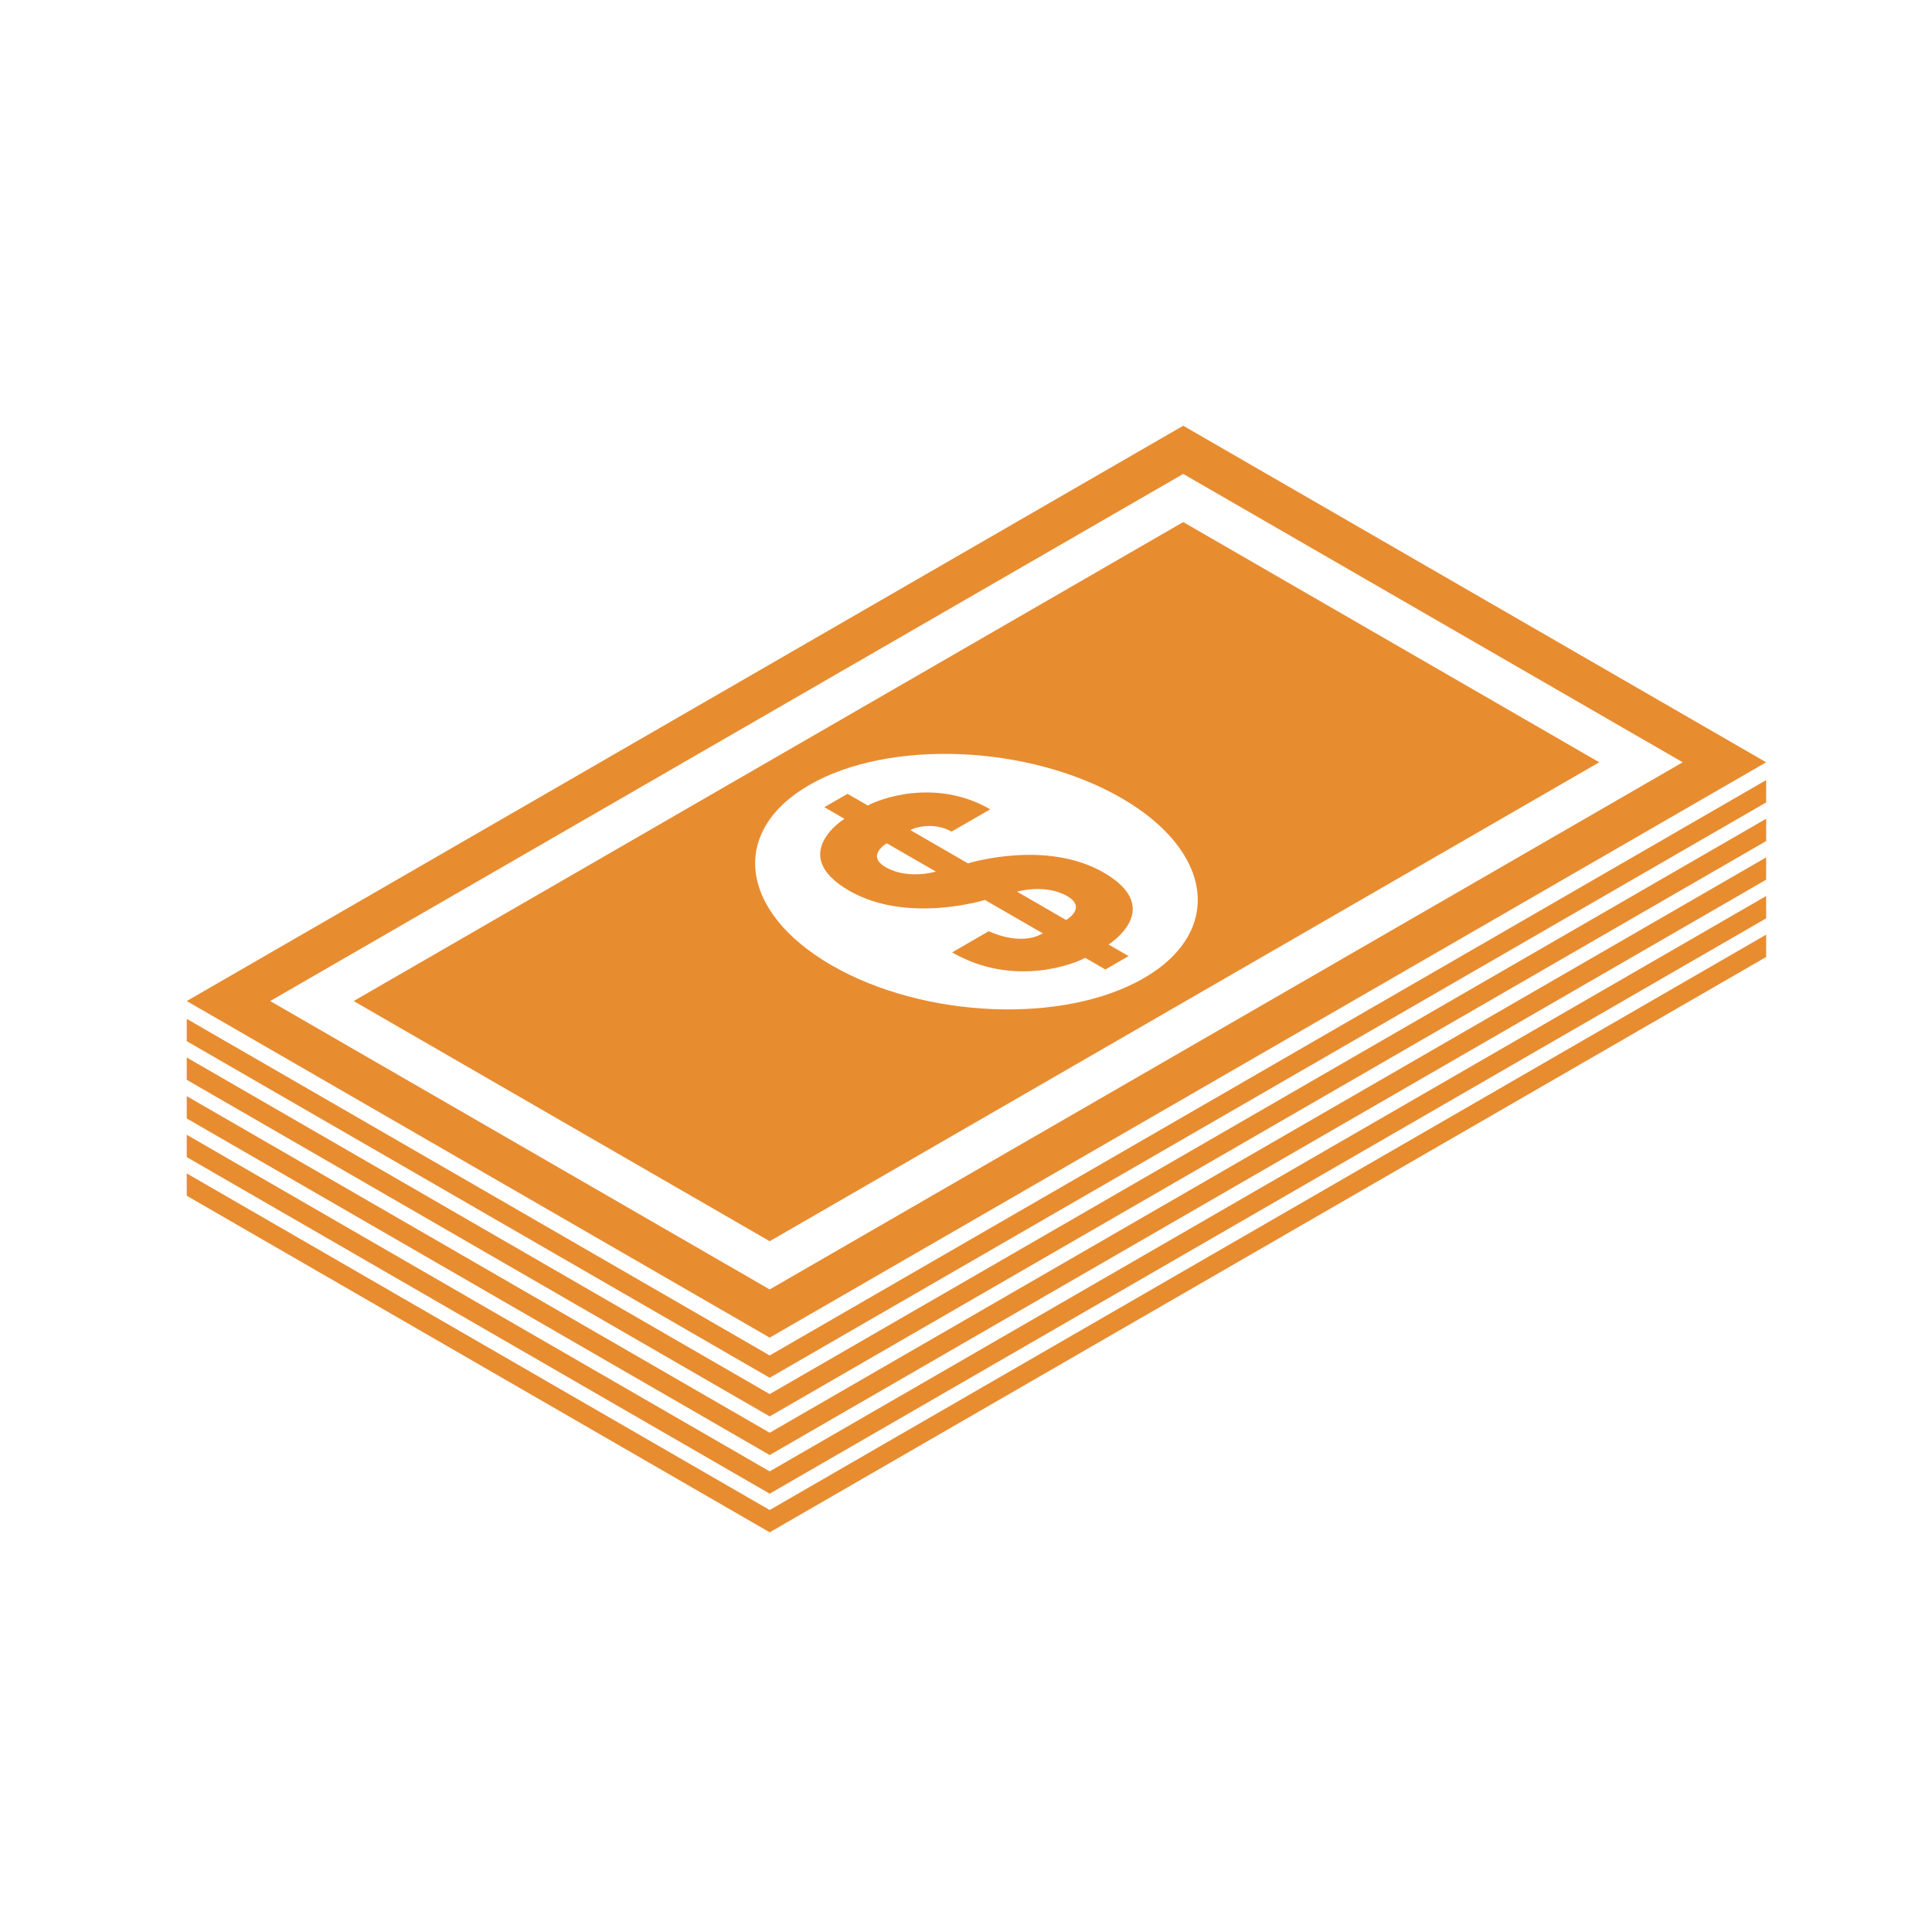 <svg xmlns="http://www.w3.org/2000/svg" xmlns:xlink="http://www.w3.org/1999/xlink" version="1.1" x="0px" y="0px" viewBox="0 0 100 100" enable-background="new 0 0 100 100" xml:space="preserve" preserveAspectRatio="none" width="100%" height="100%" class="" fill="rgba(232, 140, 48, 1)"><g><path d="M82.777,39.456L61.244,27.022L18.306,51.814l21.533,12.431L82.777,39.456z M41.884,40.634   c4.14-2.391,11.374-2.09,16.155,0.67c4.783,2.761,5.302,6.938,1.16,9.328c-4.141,2.391-11.374,2.093-16.156-0.669   C38.262,47.202,37.742,43.027,41.884,40.634z"></path><path d="M91.416,39.456l-30.172-17.42L9.666,51.814l30.173,17.421L91.416,39.456z M61.244,24.53l25.853,14.926L39.839,66.741   L13.985,51.814L61.244,24.53z"></path><path d="M43.955,46.103c3.002,1.733,7.025,0.478,7.025,0.478l2.998,1.73c-1.199,0.692-2.797-0.113-2.797-0.113l-1.9,1.097   c3.209,1.852,6.387,0.569,6.887,0.281l1.047,0.604l1.199-0.693l-1.039-0.6c0,0,2.983-1.855-0.248-3.723   c-3.002-1.733-7.025-0.476-7.025-0.476l-2.982-1.723c0.299-0.175,1.286-0.408,2.131,0.079l2.004-1.155   c-2.887-1.666-5.84-0.485-6.338-0.196l-1.049-0.605l-1.199,0.691l1.039,0.603C43.707,42.382,40.725,44.239,43.955,46.103z    M55.243,46.385c1.038,0.601-0.062,1.235-0.062,1.235l-2.539-1.467C52.643,46.154,54.088,45.72,55.243,46.385z M45.9,43.648   l2.54,1.465c0,0-1.446,0.437-2.601-0.229C44.802,44.282,45.9,43.648,45.9,43.648z"></path><polygon points="9.666,52.736 9.666,53.891 39.839,71.312 91.416,41.533 91.416,40.378 39.839,70.158  "></polygon><polygon points="9.666,54.736 9.666,55.891 39.839,73.312 91.416,43.533 91.416,42.378 39.839,72.158  "></polygon><polygon points="9.666,56.736 9.666,57.891 39.839,75.312 91.416,45.533 91.416,44.378 39.839,74.158  "></polygon><polygon points="9.666,58.736 9.666,59.891 39.839,77.312 91.416,47.533 91.416,46.378 39.839,76.158  "></polygon><polygon points="9.666,60.736 9.666,61.891 39.839,79.312 91.416,49.533 91.416,48.378 39.839,78.158  "></polygon></g></svg>
